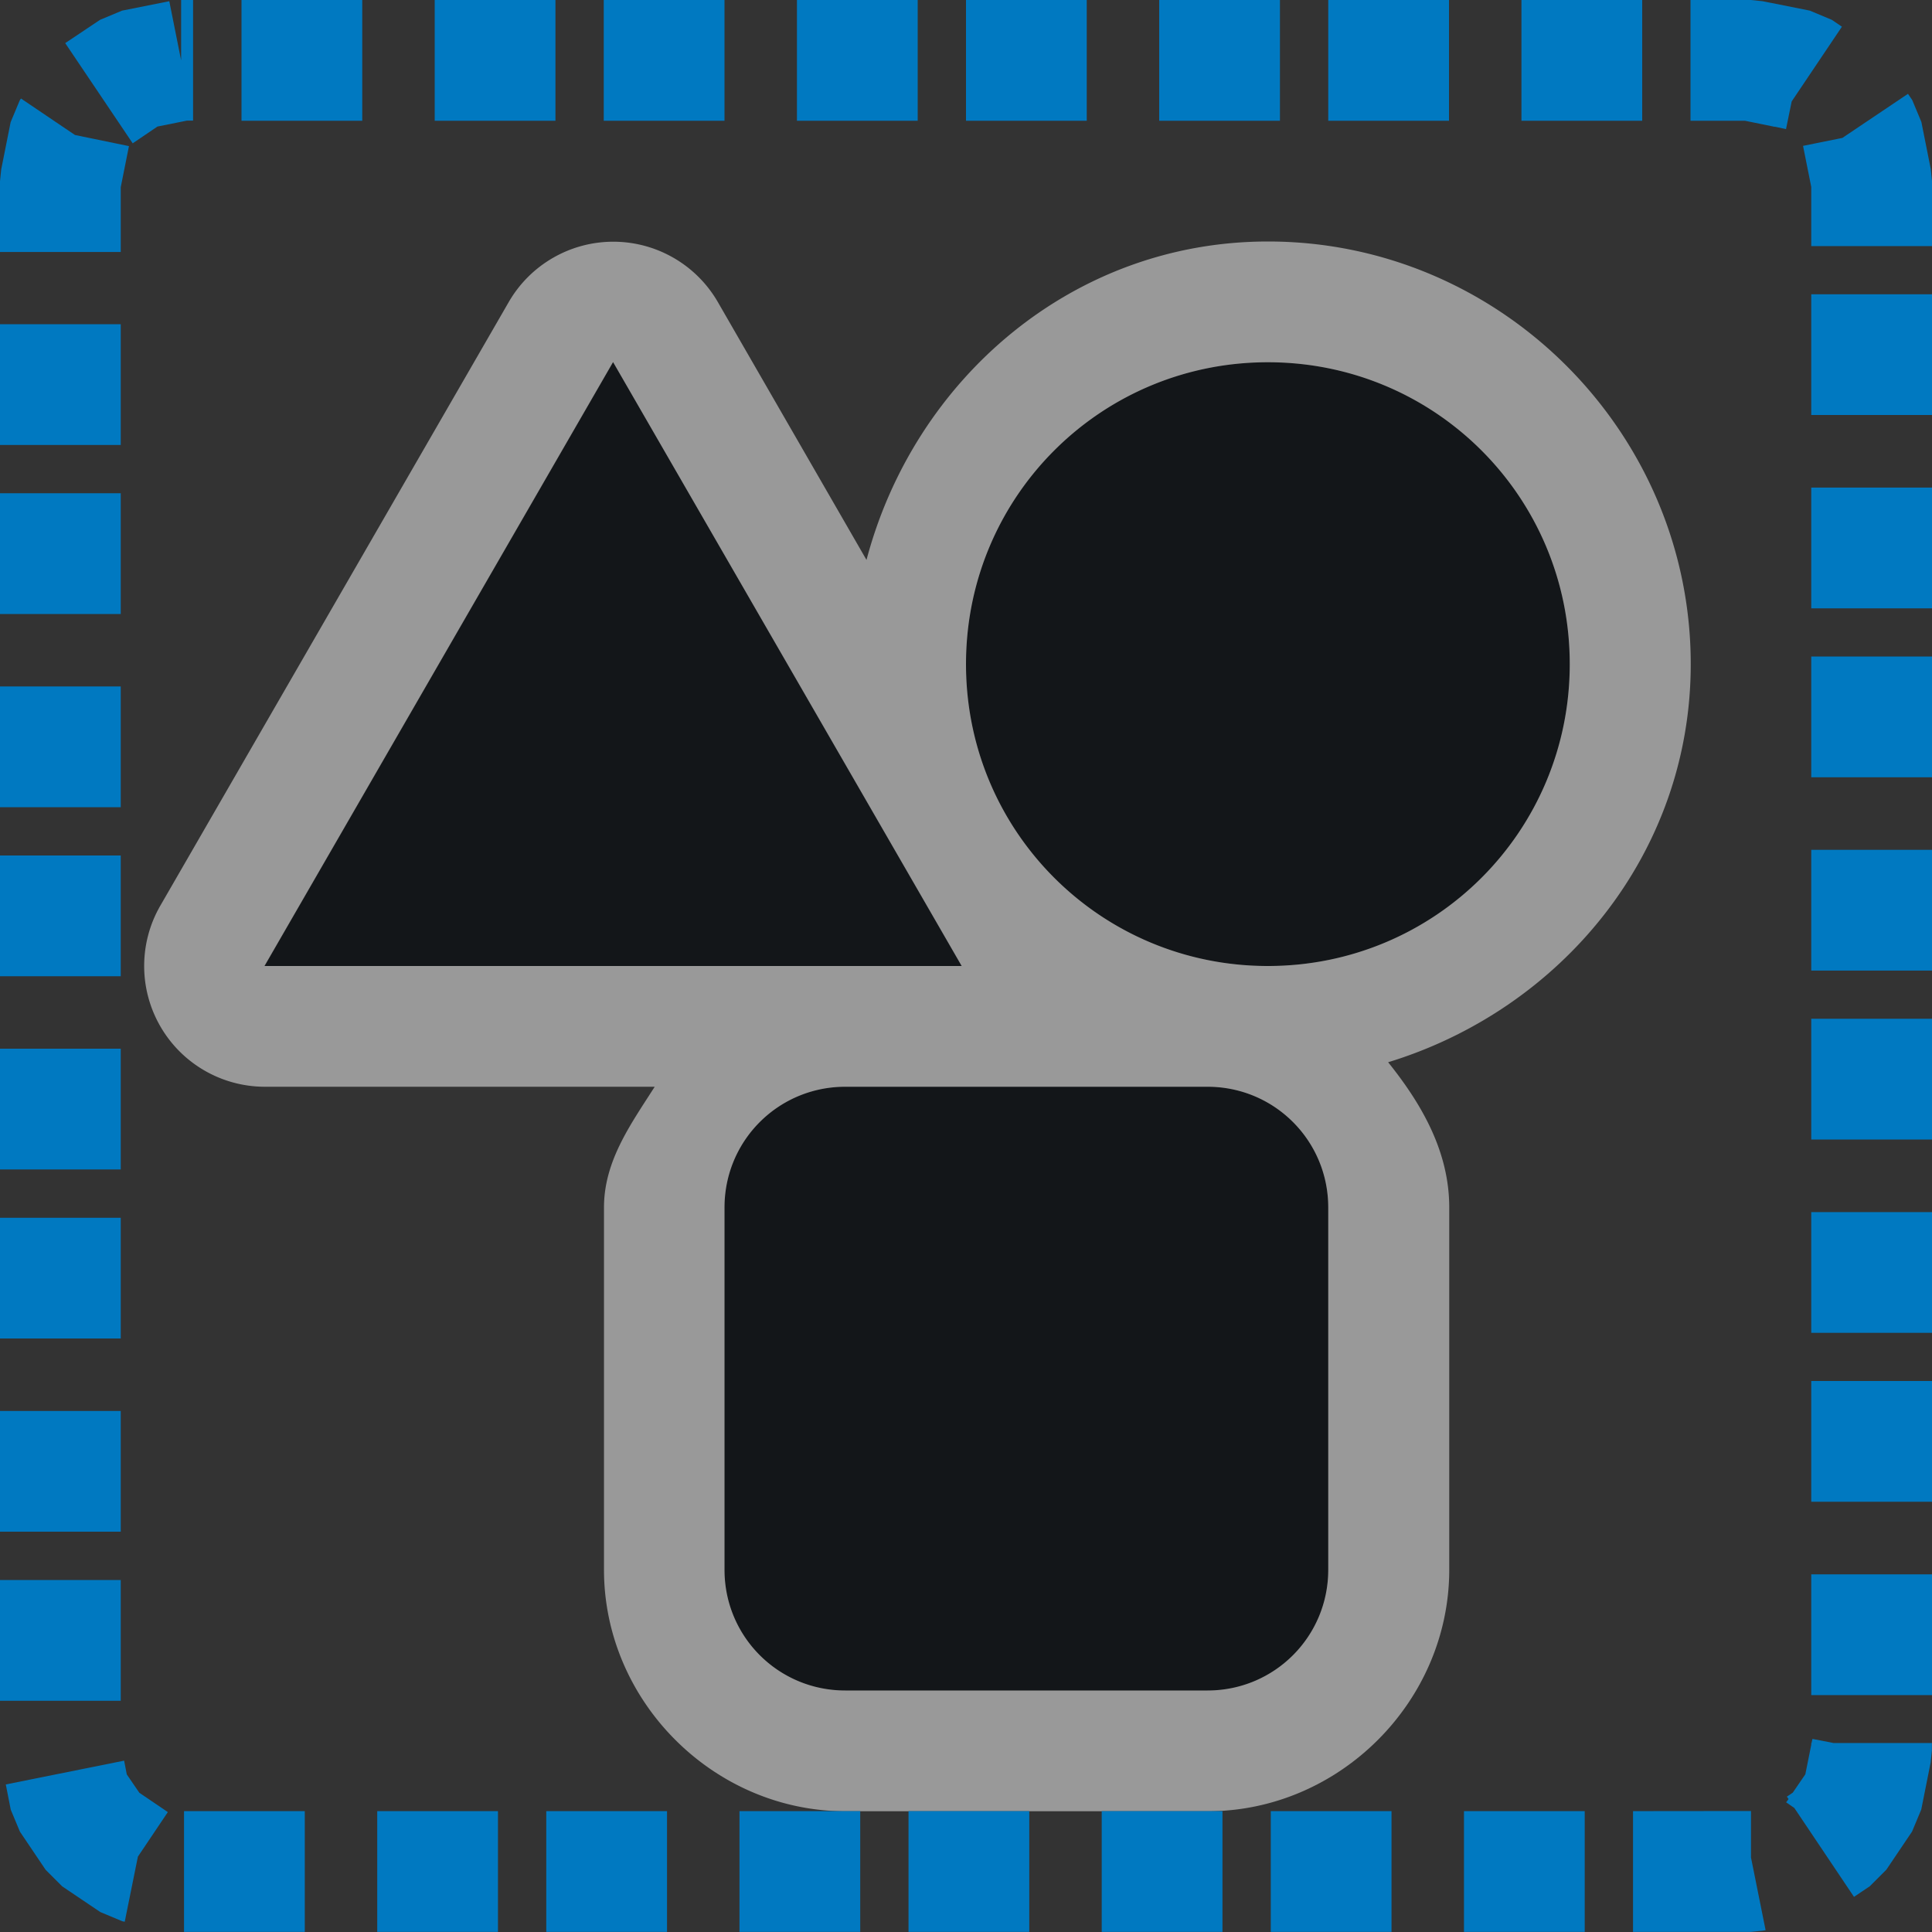 <?xml version="1.0" encoding="UTF-8"?>
<svg id="a" version="1.1" viewBox="0 0 16 16" xmlns="http://www.w3.org/2000/svg" xmlns:cc="http://creativecommons.org/ns#" xmlns:dc="http://purl.org/dc/elements/1.1/" xmlns:rdf="http://www.w3.org/1999/02/22-rdf-syntax-ns#">
	<rect x="0" y="0" width="16" height="16" fill="#333333" stroke="none"/>
	<defs id="d">
		<style id="current-color-scheme" type="text/css">.ColorScheme-Text{color:#090d11;}.ColorScheme-Highlight{color:#0079c1;}.ColorScheme-Background{color:#ffffff;}</style>
	</defs>
	<path id="b" d="m10.5 3c-1.385 0-2.5 1.115-2.5 2.5s1.115 2.5 2.5 2.5c1.385 0 2.5-1.115 2.5-2.5s-1.115-2.5-2.5-2.5zm-5.422 0-1.443 2.5-1.443 2.5h2.887 2.887l-1.443-2.5zm1.922 6c-0.554 0-1 0.446-1 1v3c0 0.554 0.446 1 1 1h3c0.554 0 1-0.446 1-1v-3c0-0.554-0.446-1-1-1z" style="fill-opacity:.75;fill:currentColor" class="ColorScheme-Text"/>
	<path id="f" d="m10.5 2c-1.616 0-2.928 1.139-3.324 2.637l-1.232-2.137a1 1 0 0 0-1.73 0l-1.443 2.5-1.443 2.5a1 1 0 0 0 0.865 1.5h2.887 0.342c-0.197 0.309-0.42 0.613-0.42 1v3c0 1.091 0.909 2 2 2h3c1.091 0 2-0.909 2-2v-3c0-0.466-0.231-0.86-0.506-1.203 1.433-0.438 2.506-1.727 2.506-3.297 0-1.922-1.578-3.5-3.5-3.5zm-5.422 1 1.443 2.5 1.443 2.5h-2.887-2.887l1.443-2.5 1.443-2.5zm5.422 0c1.385 0 2.5 1.115 2.5 2.5s-1.115 2.5-2.5 2.5c-1.385 0-2.5-1.115-2.5-2.5s1.115-2.5 2.5-2.5zm-3.5 6h3c0.554 0 1 0.446 1 1v3c0 0.554-0.446 1-1 1h-3c-0.554 0-1-0.446-1-1v-3c0-0.554 0.446-1 1-1z" style="fill-opacity:.5;fill:currentColor" class="ColorScheme-Background"/>
	<path id="c" d="m1.5 0v0.5l-0.098-0.49-0.391 0.078-0.182 0.076-0.289 0.193 0.559 0.83 0.205-0.139 0.244-0.049h0.051v-1zm0.5 0v1h1v-1zm1.6 0v1h1v-1zm1.4 0v1h1v-1zm1.6 0v1h1v-1zm1.4 0v1h1v-1zm1.6 0v1h1v-1zm1.4 0v1h1v-1zm1.6 0v1h1v-1zm1.4 0v1h0.451l0.24 0.049 0.004 0.002 2e-3 -0.002 0.094 0.02 0.047-0.229 0.416-0.619-0.084-0.057-0.182-0.076-0.391-0.078-0.098-0.01zm1.801 0.777-0.543 0.365-0.326 0.066 0.068 0.34v0.49h1v-0.539l-0.01-0.098-0.078-0.391-0.076-0.182zm-15.627 0.039-0.01 0.014-0.076 0.182-0.078 0.391-0.01 0.098v0.586h1v-0.537l0.068-0.34-0.447-0.092zm14.826 1.621v1h1v-1zm-15 0.248v1h1v-1zm15 1.353v1h1v-1zm-15 0.047v1h1v-1zm15 1.352v1h1v-1zm-15 0.248v1h1v-1zm15 1.353v1h1v-1zm-15 0.047v1h1v-1zm15 1.352v1h1v-1zm-15 0.248v1h1v-1zm15 1.353v1h1v-1zm-15 0.047v1h1v-1zm15 1.352v1h1v-1zm-15 0.248v1h1v-1zm15 1.353v1h1v-1zm-15 0.047v1h1v-1zm15.01 1.316-0.008 0.035h-0.002v0.014l-0.049 0.244-0.104 0.152-0.049 0.033 0.014 0.02-0.02 0.027 0.068 0.047 0.494 0.736 0.131-0.088 0.137-0.137 0.213-0.316 0.076-0.182 0.078-0.391 0.01-0.098v-0.062h-0.814zm-13.982 0.18-0.98 0.197 0.041 0.209 0.076 0.182 0.213 0.316 0.137 0.137 0.316 0.213 0.182 0.076 0.02 0.004 0.109-0.539 0.248-0.369-0.236-0.16-0.104-0.152zm0.496 0.418v1h1v-1zm1.6 0v1h1v-1zm1.4 0v1h1v-1zm1.6 0v1h1v-1zm1.4 0v1h1v-1zm1.6 0v1h1v-1zm1.4 0v1h1v-1zm1.6 0v1h1v-1zm1.4 0v1h0.977l0.098-0.01 0.023-0.004-0.121-0.602v-0.385z" style="fill:currentColor" class="ColorScheme-Highlight"/>
</svg>
